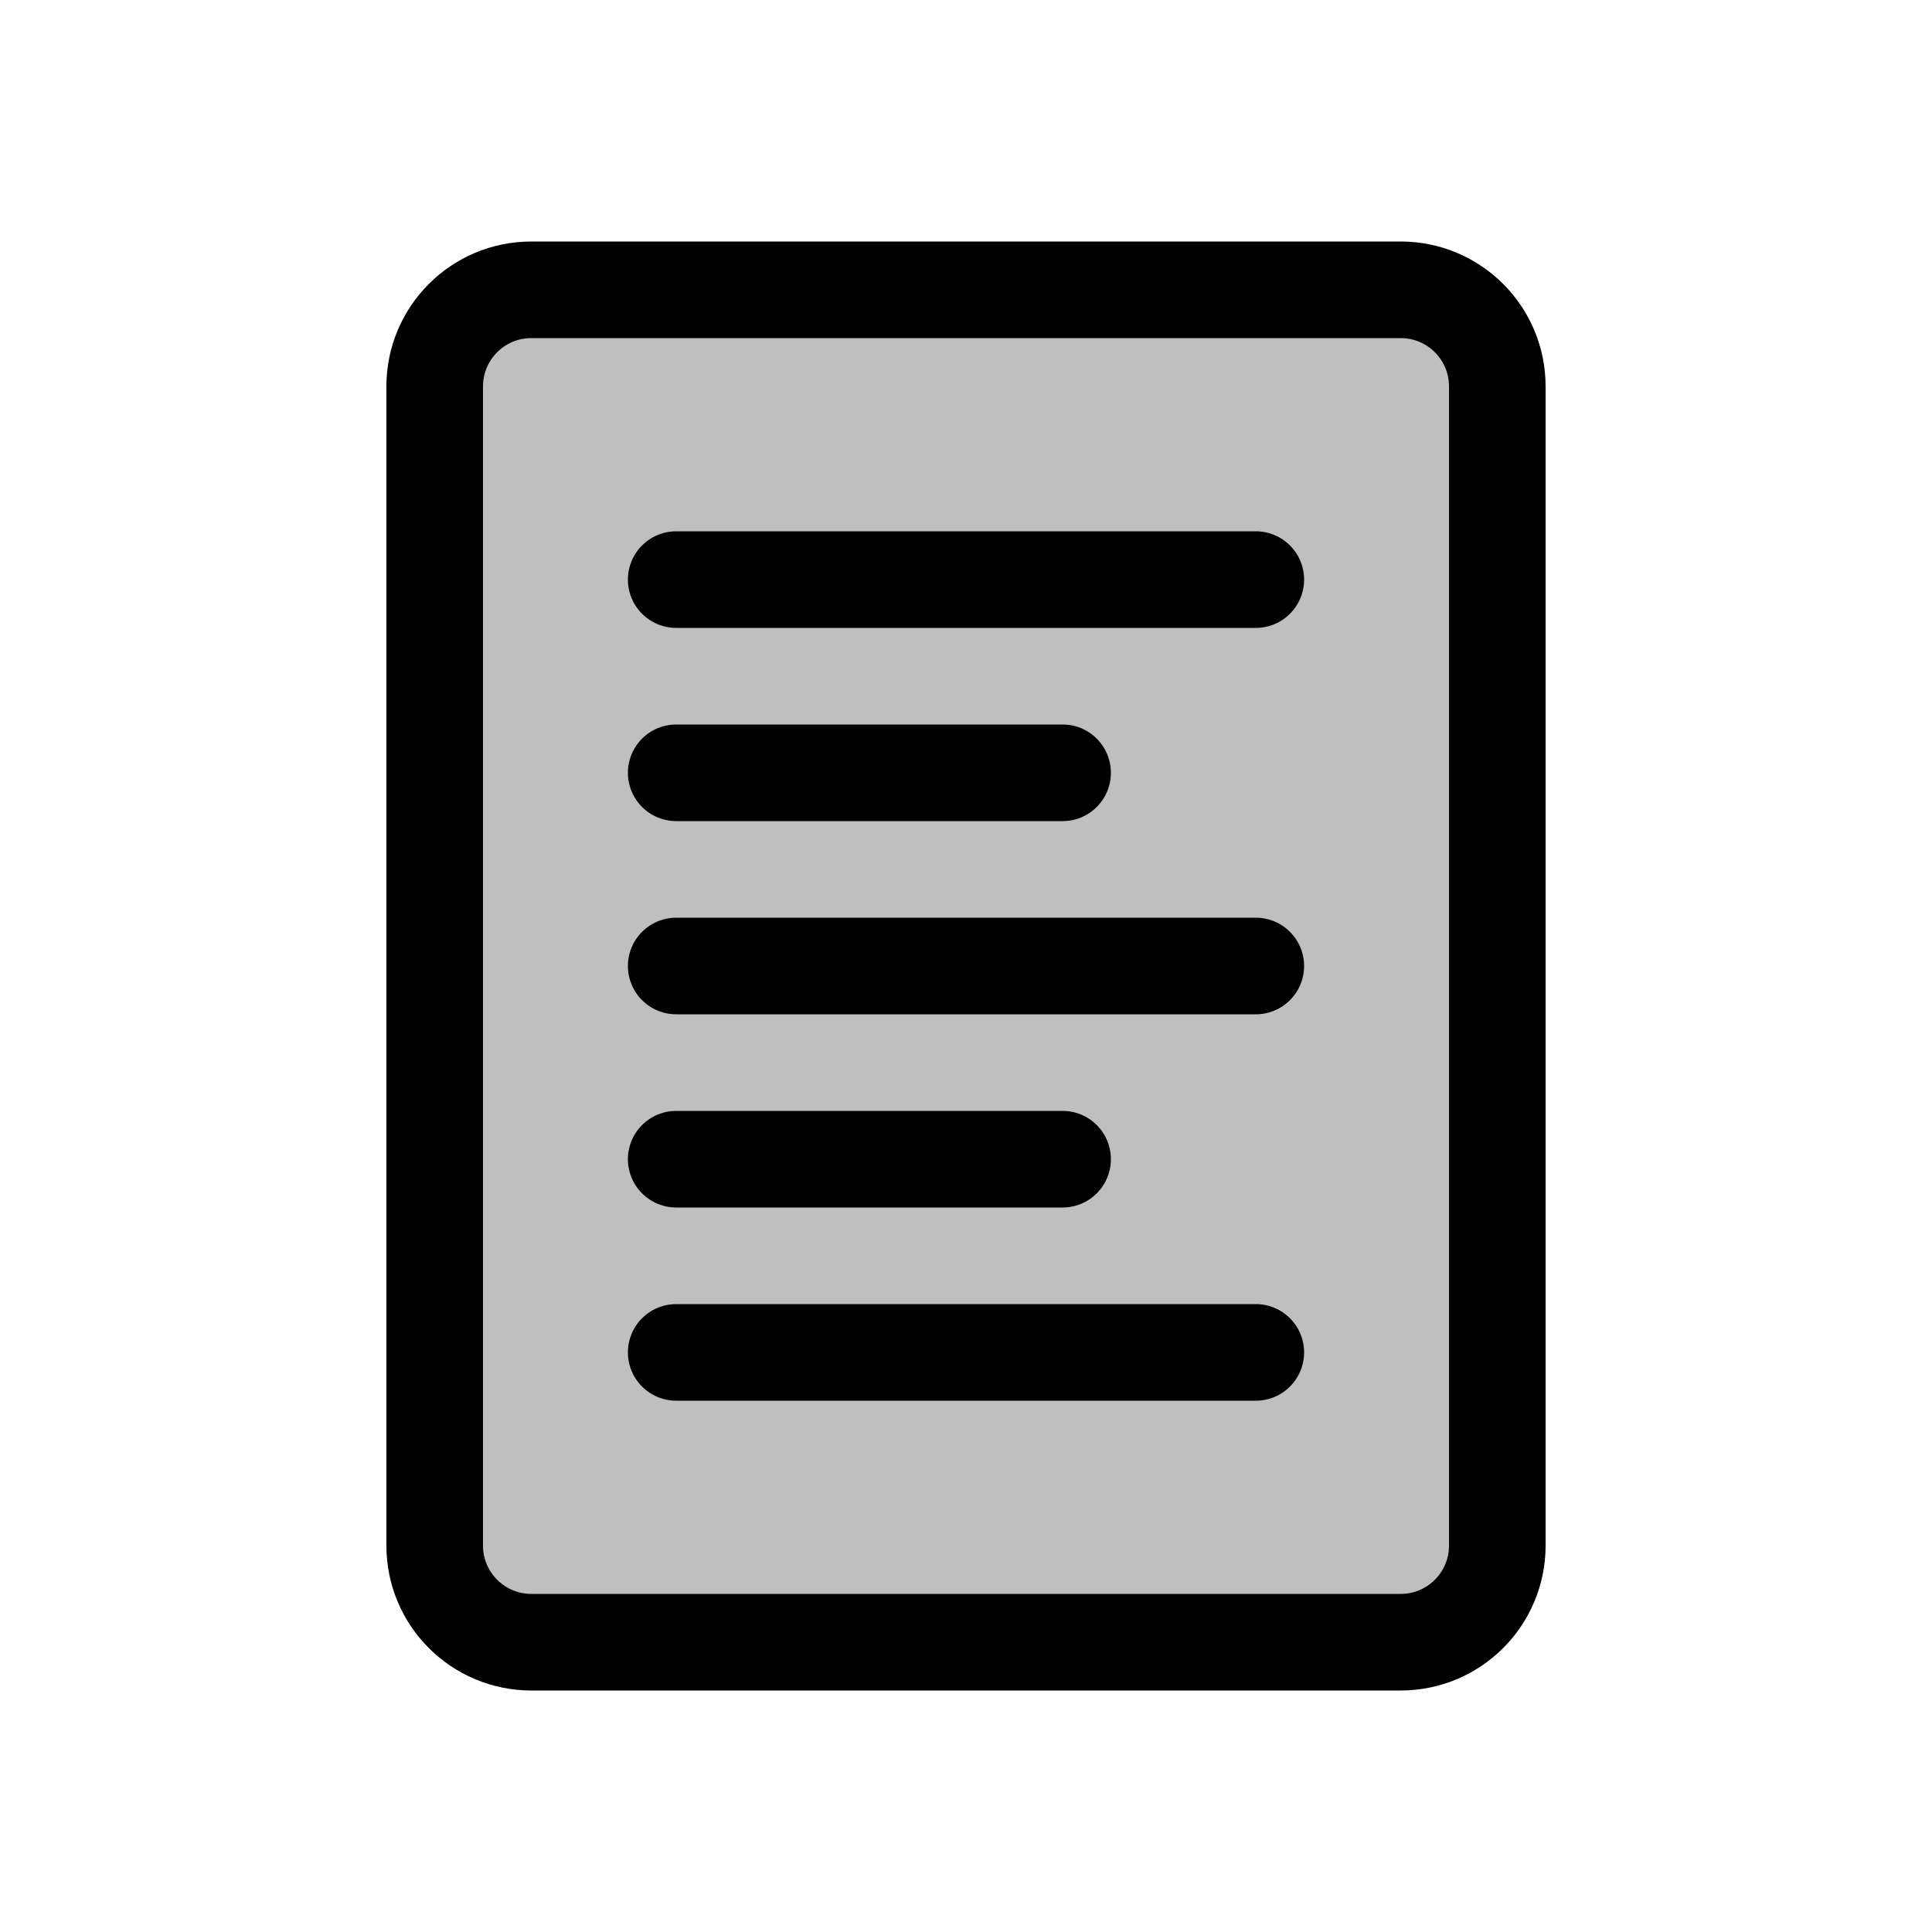 <svg width="80" height="80" viewBox="0 0 80 80" fill="none" xmlns="http://www.w3.org/2000/svg">
  <path d="M18 16C18 13.791 19.791 12 22 12H58C60.209 12 62 13.791 62 16V64C62 66.209 60.209 68 58 68H22C19.791 68 18 66.209 18 64V16Z" fill="currentColor" fill-opacity="0.25" />
  <path d="M28 24H52M28 32H44M28 40H52M28 48H44M28 56H52M22 68H58C60.209 68 62 66.209 62 64V16C62 13.791 60.209 12 58 12H22C19.791 12 18 13.791 18 16V64C18 66.209 19.791 68 22 68Z" stroke="currentColor" stroke-width="4" stroke-linecap="round" stroke-linejoin="round" />
</svg>